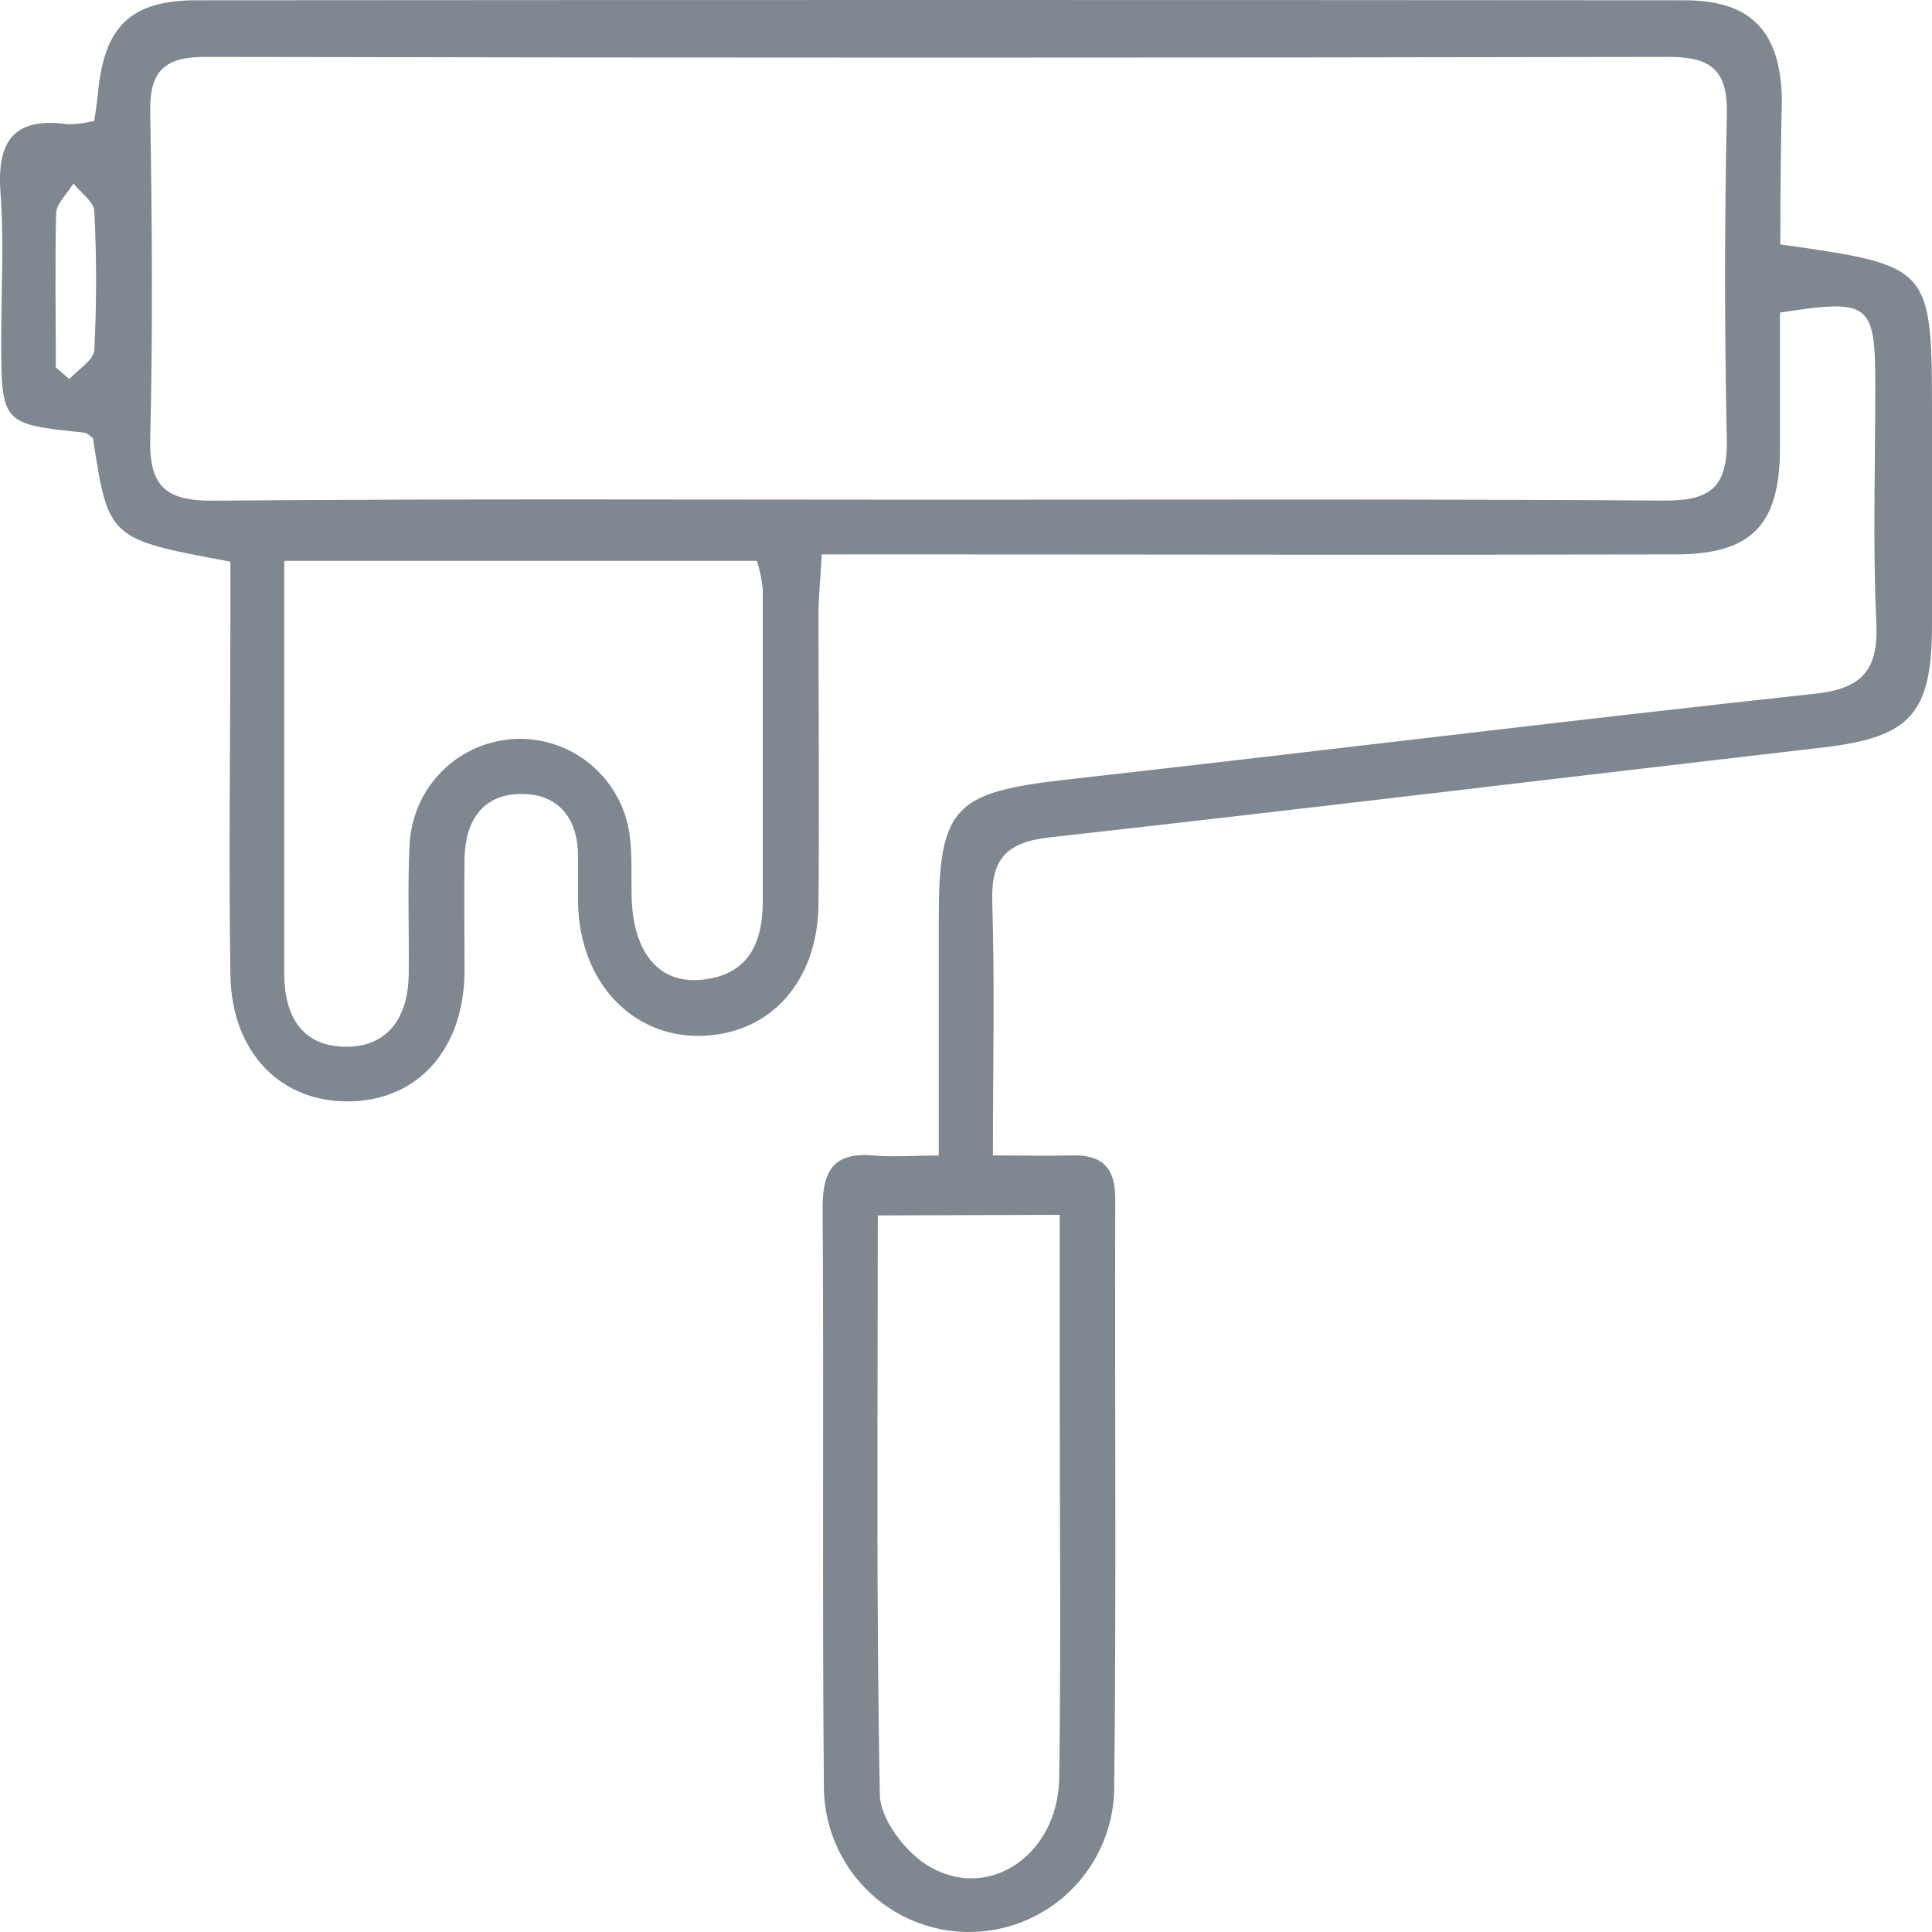 <svg width="20" height="20" viewBox="0 0 20 20" fill="none" xmlns="http://www.w3.org/2000/svg">
<path d="M18.43 2.53C20 2.753 19.999 2.753 20 4.311C20 5.028 20 5.746 20 6.464C20 7.397 19.774 7.633 18.862 7.739C16.197 8.047 13.534 8.371 10.869 8.668C10.41 8.719 10.257 8.896 10.272 9.346C10.298 10.189 10.279 11.028 10.279 11.961C10.574 11.961 10.832 11.968 11.09 11.961C11.406 11.95 11.546 12.085 11.545 12.408C11.539 14.454 11.557 16.499 11.534 18.544C11.521 18.937 11.355 19.309 11.072 19.581C10.789 19.853 10.411 20.003 10.019 20C9.627 19.997 9.251 19.84 8.973 19.563C8.695 19.286 8.536 18.911 8.529 18.518C8.511 16.509 8.529 14.499 8.516 12.489C8.516 12.094 8.653 11.925 9.049 11.962C9.243 11.979 9.44 11.962 9.718 11.962V9.526C9.718 8.347 9.871 8.201 11.061 8.068C13.638 7.779 16.214 7.46 18.792 7.181C19.299 7.126 19.449 6.917 19.423 6.426C19.386 5.62 19.413 4.812 19.413 4.001C19.413 3.134 19.362 3.091 18.426 3.236C18.426 3.703 18.426 4.185 18.426 4.661C18.419 5.435 18.13 5.737 17.354 5.739C14.598 5.746 11.842 5.739 9.087 5.739H8.507C8.494 5.971 8.475 6.161 8.473 6.349C8.473 7.354 8.482 8.359 8.473 9.364C8.464 10.167 7.967 10.708 7.255 10.723C6.543 10.738 6.002 10.167 5.984 9.352C5.984 9.191 5.984 9.029 5.984 8.868C5.984 8.486 5.795 8.227 5.417 8.219C5.007 8.21 4.816 8.487 4.809 8.886C4.803 9.285 4.809 9.675 4.809 10.07C4.797 10.859 4.334 11.38 3.638 11.401C2.916 11.422 2.398 10.905 2.385 10.091C2.366 8.871 2.385 7.651 2.385 6.431V5.814C1.123 5.58 1.123 5.58 0.962 4.535C0.933 4.515 0.905 4.483 0.875 4.479C0.012 4.389 0.013 4.389 0.013 3.498C0.013 2.995 0.042 2.491 0.005 1.991C-0.035 1.454 0.15 1.209 0.701 1.286C0.794 1.286 0.886 1.274 0.976 1.251C0.99 1.145 1.005 1.061 1.013 0.974C1.076 0.278 1.347 0.004 2.031 0.003C7.167 -0.001 12.302 -0.001 17.438 0.003C18.133 0.003 18.436 0.329 18.446 1.041C18.434 1.531 18.43 2.01 18.43 2.53ZM9.672 5.173C12.196 5.173 14.72 5.165 17.245 5.182C17.709 5.182 17.882 5.036 17.876 4.564C17.852 3.433 17.852 2.303 17.876 1.172C17.885 0.715 17.699 0.588 17.27 0.589C12.222 0.599 7.174 0.599 2.125 0.589C1.713 0.589 1.548 0.727 1.555 1.15C1.574 2.282 1.583 3.413 1.555 4.543C1.543 5.05 1.73 5.187 2.215 5.183C4.696 5.162 7.184 5.173 9.672 5.173ZM2.942 5.806C2.942 7.248 2.942 8.659 2.942 10.071C2.942 10.513 3.12 10.829 3.573 10.836C4.025 10.842 4.225 10.519 4.231 10.088C4.237 9.657 4.217 9.191 4.24 8.744C4.254 8.455 4.375 8.181 4.581 7.978C4.787 7.775 5.062 7.658 5.35 7.649C5.639 7.641 5.92 7.742 6.137 7.933C6.354 8.123 6.492 8.389 6.522 8.677C6.546 8.888 6.532 9.106 6.54 9.322C6.564 9.864 6.821 10.178 7.245 10.144C7.737 10.104 7.897 9.777 7.896 9.325C7.896 8.249 7.896 7.174 7.896 6.097C7.886 5.998 7.866 5.901 7.836 5.806H2.942ZM9.087 12.582C9.087 14.612 9.07 16.595 9.108 18.579C9.113 18.826 9.355 19.148 9.579 19.296C10.204 19.706 10.952 19.222 10.965 18.406C10.984 17.046 10.97 15.684 10.97 14.324V12.576L9.087 12.582ZM0.575 3.802L0.718 3.924C0.809 3.824 0.97 3.728 0.976 3.623C1.001 3.144 1.001 2.665 0.976 2.186C0.971 2.087 0.835 1.994 0.76 1.899C0.697 2.005 0.584 2.105 0.581 2.21C0.568 2.734 0.578 3.266 0.578 3.796L0.575 3.802Z" fill="#7F8790"/>
</svg>
